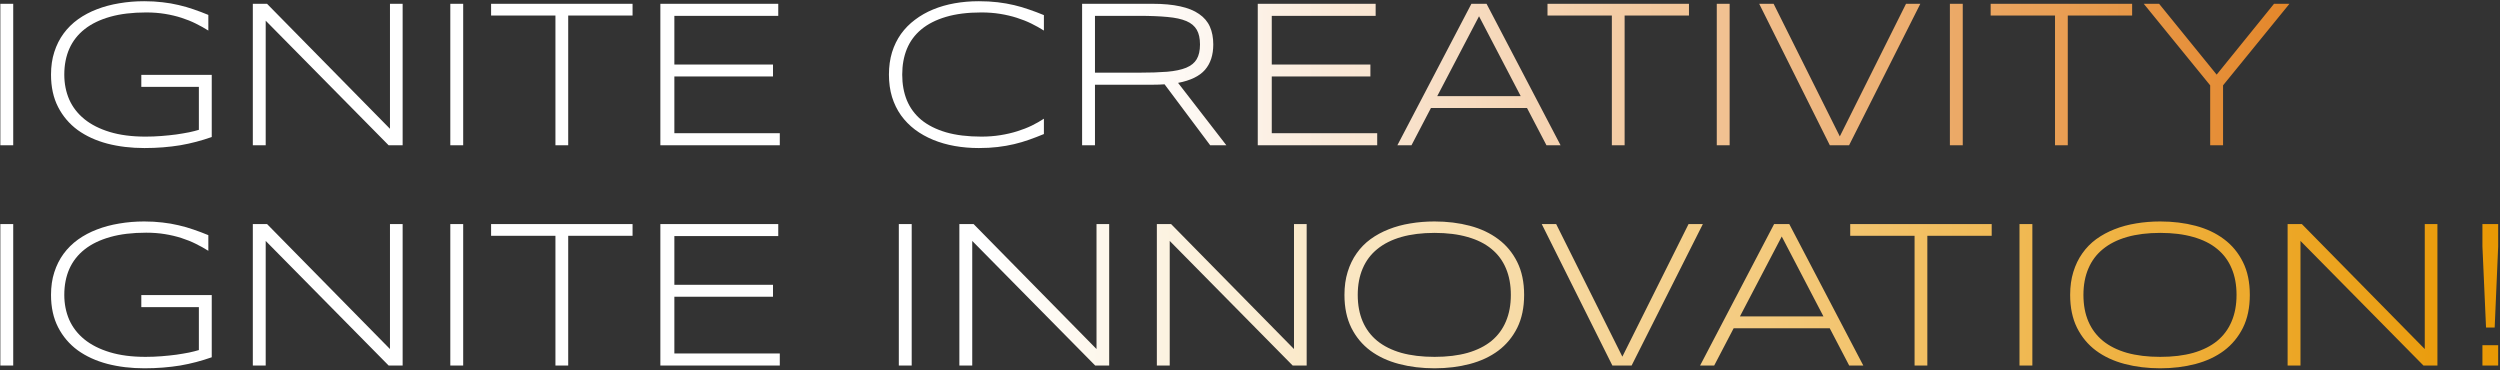 <svg width="1067" height="158" viewBox="0 0 1067 158" fill="none" xmlns="http://www.w3.org/2000/svg">
<rect x="0" y="0" width="1067" height="158" fill="#333333" stroke="none"/>
<path d="M0.151 62V1.619H5.645V62H0.151ZM61.543 0.521C64.326 0.521 66.919 0.667 69.321 0.96C71.724 1.224 74.023 1.619 76.221 2.146C78.418 2.645 80.557 3.26 82.637 3.992C84.717 4.695 86.811 5.486 88.921 6.365V13.045C87.251 11.99 85.464 10.994 83.56 10.057C81.685 9.119 79.648 8.299 77.451 7.596C75.283 6.893 72.939 6.336 70.42 5.926C67.93 5.516 65.249 5.311 62.378 5.311C56.519 5.311 51.406 5.926 47.041 7.156C42.676 8.387 39.043 10.145 36.143 12.43C33.242 14.715 31.06 17.498 29.595 20.779C28.159 24.061 27.441 27.752 27.441 31.854C27.441 35.691 28.145 39.236 29.551 42.488C30.986 45.711 33.14 48.494 36.011 50.838C38.911 53.182 42.529 55.013 46.865 56.331C51.201 57.649 56.284 58.309 62.114 58.309C64.399 58.309 66.655 58.221 68.882 58.045C71.138 57.869 73.262 57.649 75.254 57.386C77.246 57.093 79.062 56.785 80.703 56.463C82.344 56.111 83.735 55.76 84.878 55.408V37.083H60.312V31.941H90.371V58.484C88.203 59.246 86.006 59.92 83.779 60.506C81.582 61.092 79.297 61.59 76.924 62C74.58 62.381 72.134 62.674 69.585 62.879C67.065 63.084 64.414 63.187 61.631 63.187C55.947 63.187 50.674 62.557 45.81 61.297C40.947 60.008 36.728 58.074 33.154 55.496C29.609 52.889 26.826 49.622 24.805 45.696C22.783 41.77 21.773 37.156 21.773 31.854C21.773 28.309 22.241 25.086 23.179 22.186C24.116 19.256 25.435 16.634 27.134 14.319C28.862 11.976 30.928 9.939 33.33 8.211C35.762 6.482 38.442 5.062 41.372 3.948C44.331 2.806 47.51 1.956 50.908 1.399C54.307 0.813 57.852 0.521 61.543 0.521ZM165.869 62L113.398 8.826V62H107.905V1.619H113.97L166.44 54.969V1.619H171.846V62H165.869ZM192.192 62V1.619H197.686V62H192.192ZM242.51 6.629V62H237.061V6.629H209.595V1.619H269.976V6.629H242.51ZM281.841 62V1.619H332.158V6.761H287.817V27.547H329.917V32.645H287.817V56.858H332.817V62H281.841ZM0.151 156V95.619H5.645V156H0.151ZM61.543 94.52C64.326 94.52 66.919 94.667 69.321 94.96C71.724 95.224 74.023 95.619 76.221 96.147C78.418 96.644 80.557 97.26 82.637 97.992C84.717 98.695 86.811 99.486 88.921 100.365V107.045C87.251 105.99 85.464 104.994 83.56 104.057C81.685 103.119 79.648 102.299 77.451 101.596C75.283 100.893 72.939 100.336 70.42 99.926C67.93 99.516 65.249 99.311 62.378 99.311C56.519 99.311 51.406 99.926 47.041 101.156C42.676 102.387 39.043 104.145 36.143 106.43C33.242 108.715 31.06 111.498 29.595 114.779C28.159 118.061 27.441 121.752 27.441 125.854C27.441 129.691 28.145 133.236 29.551 136.488C30.986 139.711 33.14 142.494 36.011 144.838C38.911 147.182 42.529 149.013 46.865 150.331C51.201 151.649 56.284 152.309 62.114 152.309C64.399 152.309 66.655 152.221 68.882 152.045C71.138 151.869 73.262 151.649 75.254 151.386C77.246 151.093 79.062 150.785 80.703 150.463C82.344 150.111 83.735 149.76 84.878 149.408V131.083H60.312V125.941H90.371V152.484C88.203 153.246 86.006 153.92 83.779 154.506C81.582 155.092 79.297 155.59 76.924 156C74.58 156.381 72.134 156.674 69.585 156.879C67.065 157.084 64.414 157.187 61.631 157.187C55.947 157.187 50.674 156.557 45.81 155.297C40.947 154.008 36.728 152.074 33.154 149.496C29.609 146.889 26.826 143.622 24.805 139.696C22.783 135.771 21.773 131.156 21.773 125.854C21.773 122.309 22.241 119.086 23.179 116.186C24.116 113.256 25.435 110.634 27.134 108.319C28.862 105.976 30.928 103.939 33.33 102.211C35.762 100.482 38.442 99.061 41.372 97.948C44.331 96.806 47.51 95.956 50.908 95.399C54.307 94.814 57.852 94.52 61.543 94.52ZM165.869 156L113.398 102.826V156H107.905V95.619H113.97L166.44 148.969V95.619H171.846V156H165.869ZM192.192 156V95.619H197.686V156H192.192ZM242.51 100.629V156H237.061V100.629H209.595V95.619H269.976V100.629H242.51ZM281.841 156V95.619H332.158V100.761H287.817V121.547H329.917V126.645H287.817V150.858H332.817V156H281.841Z" fill="white"/>
<path d="M445.537 57.21C443.428 58.089 441.333 58.895 439.253 59.627C437.202 60.359 435.063 60.989 432.837 61.517C430.61 62.044 428.267 62.454 425.806 62.747C423.345 63.04 420.664 63.187 417.764 63.187C414.189 63.187 410.747 62.894 407.437 62.308C404.155 61.722 401.094 60.843 398.252 59.671C395.41 58.499 392.832 57.049 390.518 55.32C388.203 53.562 386.211 51.526 384.541 49.212C382.9 46.898 381.626 44.29 380.718 41.39C379.839 38.489 379.399 35.31 379.399 31.854C379.399 28.396 379.839 25.218 380.718 22.317C381.626 19.417 382.9 16.81 384.541 14.495C386.211 12.181 388.203 10.159 390.518 8.431C392.832 6.673 395.41 5.208 398.252 4.036C401.094 2.864 404.155 1.985 407.437 1.399C410.718 0.813 414.16 0.521 417.764 0.521C420.664 0.521 423.345 0.667 425.806 0.96C428.267 1.253 430.61 1.663 432.837 2.19C435.063 2.718 437.202 3.348 439.253 4.08C441.333 4.783 443.428 5.574 445.537 6.453V13.045C443.867 11.99 442.08 10.994 440.176 10.057C438.271 9.119 436.206 8.299 433.979 7.596C431.782 6.893 429.424 6.336 426.904 5.926C424.385 5.516 421.689 5.311 418.818 5.311C413.018 5.311 407.993 5.94 403.745 7.2C399.497 8.46 395.981 10.247 393.198 12.562C390.444 14.847 388.394 17.63 387.046 20.911C385.728 24.163 385.068 27.811 385.068 31.854C385.068 35.897 385.728 39.544 387.046 42.796C388.394 46.048 390.444 48.831 393.198 51.145C395.981 53.431 399.497 55.203 403.745 56.463C407.993 57.693 413.018 58.309 418.818 58.309C421.689 58.309 424.399 58.103 426.948 57.693C429.526 57.283 431.929 56.727 434.155 56.023C436.411 55.32 438.477 54.515 440.352 53.606C442.256 52.669 443.984 51.688 445.537 50.662V57.21ZM467.334 36.16V62H461.841V1.619H491.899C496.499 1.619 500.439 1.985 503.721 2.718C507.002 3.421 509.683 4.505 511.763 5.97C513.872 7.405 515.41 9.207 516.377 11.375C517.344 13.543 517.827 16.077 517.827 18.977C517.827 23.489 516.641 27.107 514.268 29.832C511.895 32.527 508.071 34.373 502.798 35.369L523.408 62H516.509L497.041 35.984C496.221 36.043 495.386 36.087 494.536 36.116C493.687 36.145 492.808 36.16 491.899 36.16H467.334ZM512.158 18.977C512.158 16.399 511.704 14.319 510.796 12.737C509.888 11.126 508.408 9.881 506.357 9.002C504.307 8.123 501.611 7.537 498.271 7.244C494.961 6.922 490.889 6.761 486.055 6.761H467.334V31.019H485.879C490.713 31.019 494.8 30.887 498.14 30.623C501.479 30.33 504.189 29.759 506.27 28.909C508.35 28.03 509.844 26.814 510.752 25.262C511.689 23.68 512.158 21.585 512.158 18.977ZM536.812 62V1.619H587.129V6.761H542.788V27.547H584.888V32.645H542.788V56.858H587.788V62H536.812ZM660.034 62L651.729 46.092H610.728L602.422 62H596.401L627.998 1.619H634.458L666.055 62H660.034ZM631.25 6.937L613.408 41.038H649.048L631.25 6.937ZM693.389 6.629V62H687.939V6.629H660.474V1.619H720.854V6.629H693.389ZM732.72 62V1.619H738.213V62H732.72ZM789.189 62H780.972L750.825 1.619H756.978L785.234 58.221L813.491 1.619H819.6L789.189 62ZM832.212 62V1.619H837.705V62H832.212ZM882.529 6.629V62H877.08V6.629H849.614V1.619H909.995V6.629H882.529ZM948.799 36.424V62H943.306V36.424L914.961 1.619H921.509L946.074 31.854L970.552 1.619H977.144L948.799 36.424Z" fill="url(#paint0_linear_7_2535)"/>
<path d="M383.618 156V95.619H389.111V156H383.618ZM467.422 156L414.951 102.826V156H409.458V95.619H415.522L467.993 148.969V95.619H473.398V156H467.422ZM551.709 156L499.238 102.826V156H493.745V95.619H499.81L552.28 148.969V95.619H557.686V156H551.709ZM650.498 125.854C650.498 131.273 649.517 135.961 647.554 139.916C645.591 143.842 642.896 147.094 639.468 149.672C636.04 152.221 631.997 154.11 627.339 155.341C622.681 156.571 617.656 157.187 612.266 157.187C606.846 157.187 601.792 156.571 597.104 155.341C592.417 154.11 588.345 152.221 584.888 149.672C581.431 147.094 578.721 143.842 576.758 139.916C574.795 135.961 573.813 131.273 573.813 125.854C573.813 122.25 574.268 118.983 575.176 116.054C576.084 113.095 577.358 110.458 578.999 108.144C580.64 105.8 582.617 103.778 584.932 102.079C587.275 100.38 589.868 98.974 592.71 97.86C595.581 96.718 598.657 95.883 601.938 95.356C605.22 94.799 608.662 94.52 612.266 94.52C617.656 94.52 622.681 95.136 627.339 96.366C631.997 97.597 636.04 99.501 639.468 102.079C642.896 104.628 645.591 107.88 647.554 111.835C649.517 115.761 650.498 120.434 650.498 125.854ZM644.829 125.854C644.829 121.576 644.126 117.797 642.72 114.516C641.343 111.234 639.292 108.48 636.567 106.254C633.843 103.998 630.444 102.299 626.372 101.156C622.329 99.984 617.627 99.398 612.266 99.398C606.904 99.398 602.173 99.984 598.071 101.156C593.999 102.328 590.586 104.042 587.832 106.298C585.078 108.524 582.998 111.293 581.592 114.604C580.186 117.885 579.482 121.635 579.482 125.854C579.482 130.131 580.186 133.91 581.592 137.191C582.998 140.473 585.078 143.241 587.832 145.497C590.586 147.724 593.999 149.423 598.071 150.595C602.173 151.737 606.904 152.309 612.266 152.309C617.627 152.309 622.329 151.737 626.372 150.595C630.444 149.423 633.843 147.724 636.567 145.497C639.292 143.241 641.343 140.473 642.72 137.191C644.126 133.91 644.829 130.131 644.829 125.854ZM696.377 156H688.159L658.013 95.619H664.165L692.422 152.221L720.679 95.619H726.787L696.377 156ZM789.233 156L780.928 140.092H739.927L731.621 156H725.601L757.197 95.619H763.657L795.254 156H789.233ZM760.449 100.937L742.607 135.038H778.247L760.449 100.937ZM822.588 100.629V156H817.139V100.629H789.673V95.619H850.054V100.629H822.588ZM861.919 156V95.619H867.412V156H861.919ZM960.225 125.854C960.225 131.273 959.243 135.961 957.28 139.916C955.317 143.842 952.622 147.094 949.194 149.672C945.767 152.221 941.724 154.11 937.065 155.341C932.407 156.571 927.383 157.187 921.992 157.187C916.572 157.187 911.519 156.571 906.831 155.341C902.144 154.11 898.071 152.221 894.614 149.672C891.157 147.094 888.447 143.842 886.484 139.916C884.521 135.961 883.54 131.273 883.54 125.854C883.54 122.25 883.994 118.983 884.902 116.054C885.811 113.095 887.085 110.458 888.726 108.144C890.366 105.8 892.344 103.778 894.658 102.079C897.002 100.38 899.595 98.974 902.437 97.86C905.308 96.718 908.384 95.883 911.665 95.356C914.946 94.799 918.389 94.52 921.992 94.52C927.383 94.52 932.407 95.136 937.065 96.366C941.724 97.597 945.767 99.501 949.194 102.079C952.622 104.628 955.317 107.88 957.28 111.835C959.243 115.761 960.225 120.434 960.225 125.854ZM954.556 125.854C954.556 121.576 953.853 117.797 952.446 114.516C951.069 111.234 949.019 108.48 946.294 106.254C943.569 103.998 940.171 102.299 936.099 101.156C932.056 99.984 927.354 99.398 921.992 99.398C916.631 99.398 911.899 99.984 907.798 101.156C903.726 102.328 900.312 104.042 897.559 106.298C894.805 108.524 892.725 111.293 891.318 114.604C889.912 117.885 889.209 121.635 889.209 125.854C889.209 130.131 889.912 133.91 891.318 137.191C892.725 140.473 894.805 143.241 897.559 145.497C900.312 147.724 903.726 149.423 907.798 150.595C911.899 151.737 916.631 152.309 921.992 152.309C927.354 152.309 932.056 151.737 936.099 150.595C940.171 149.423 943.569 147.724 946.294 145.497C949.019 143.241 951.069 140.473 952.446 137.191C953.853 133.91 954.556 130.131 954.556 125.854ZM1034.32 156L981.846 102.826V156H976.353V95.619H982.417L1034.89 148.969V95.619H1040.29V156H1034.32ZM1064.73 139.784H1061.04L1059.5 105.155V95.619H1066.22V105.155L1064.73 139.784ZM1059.5 156V147.343H1066.22V156H1059.5Z" fill="url(#paint1_linear_7_2535)"/>
<defs>
<linearGradient id="paint0_linear_7_2535" x1="-10" y1="84" x2="1076" y2="84" gradientUnits="userSpaceOnUse">
<stop offset="0.45" stop-color="white"/>
<stop offset="1" stop-color="#DE6F00"/>
</linearGradient>
<linearGradient id="paint1_linear_7_2535" x1="420.061" y1="84" x2="1076" y2="84" gradientUnits="userSpaceOnUse">
<stop stop-color="white"/>
<stop offset="1" stop-color="#E99700"/>
</linearGradient>
</defs>
</svg>
